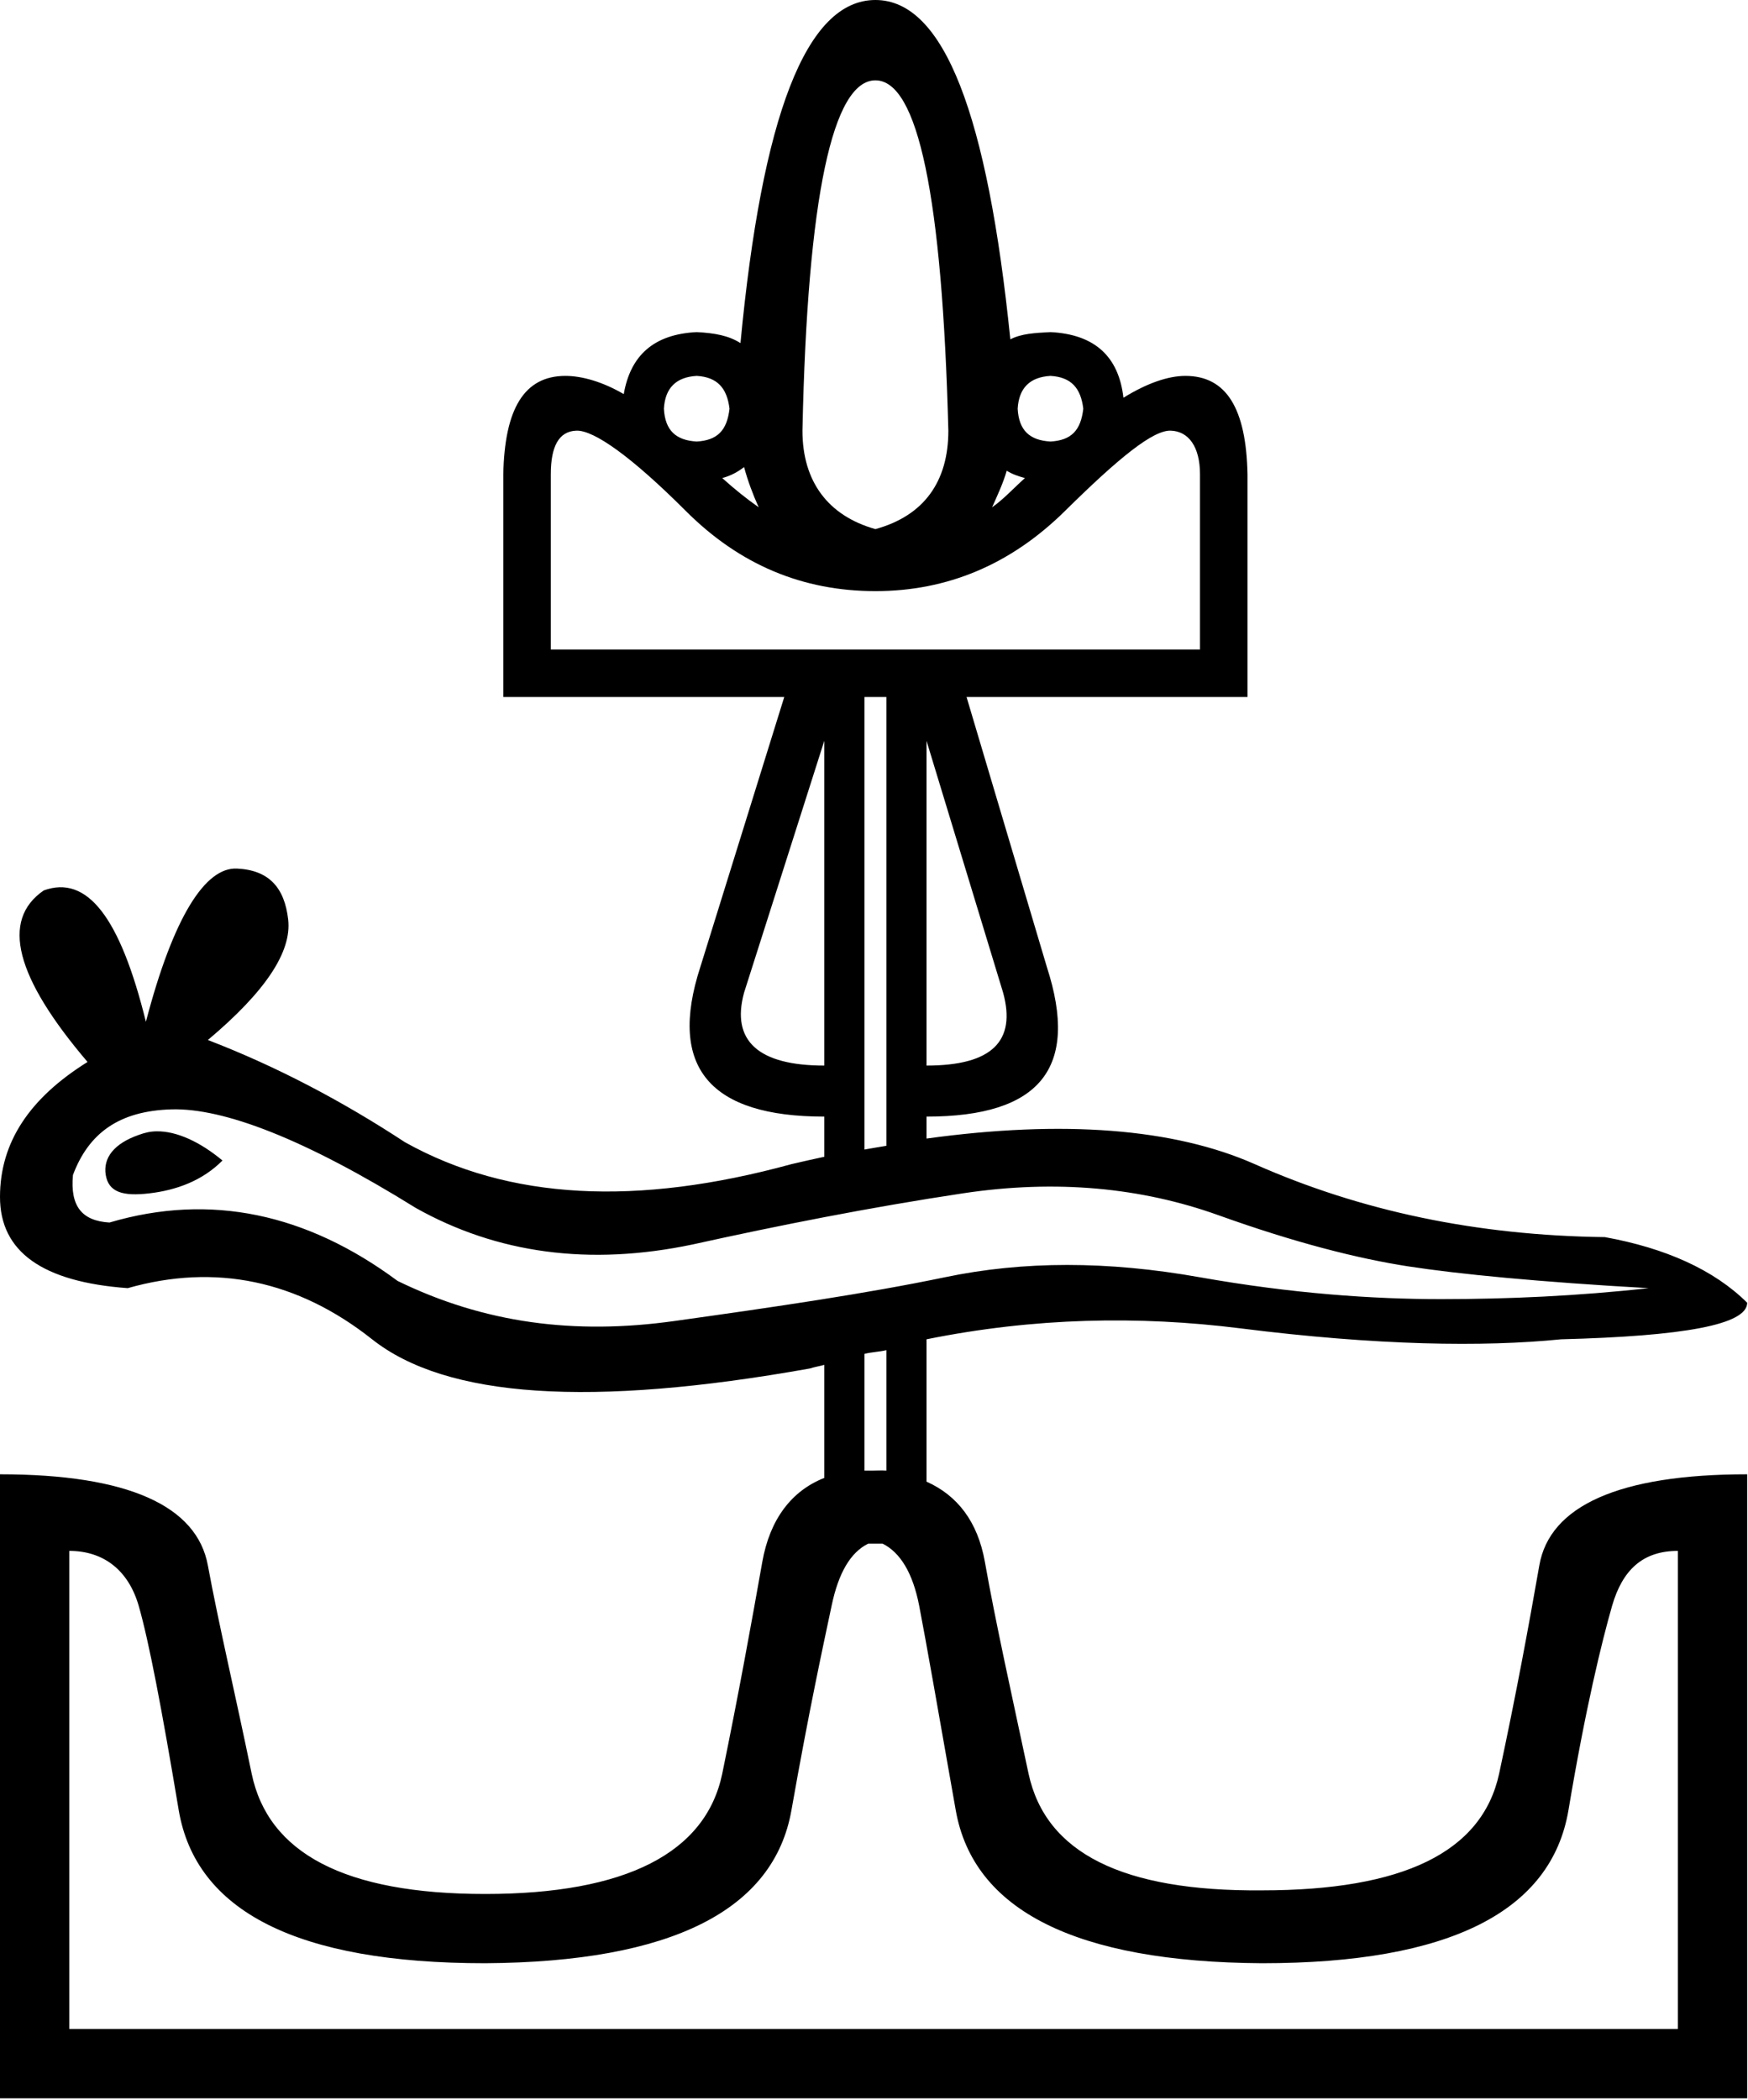 <?xml version="1.0" encoding="UTF-8" standalone="no"?>
<svg
   xmlns:dc="http://purl.org/dc/elements/1.1/"
   xmlns:cc="http://creativecommons.org/ns#"
   xmlns:rdf="http://www.w3.org/1999/02/22-rdf-syntax-ns#"
   xmlns:svg="http://www.w3.org/2000/svg"
   xmlns="http://www.w3.org/2000/svg"
   xmlns:sodipodi="http://sodipodi.sourceforge.net/DTD/sodipodi-0.dtd"
   xmlns:inkscape="http://www.inkscape.org/namespaces/inkscape"
   width="14.976"
   height="17.983"
   id="svg2466"
   sodipodi:version="0.32"
   inkscape:version="0.46"
   sodipodi:docname="N80.svg"
   inkscape:output_extension="org.inkscape.output.svg.inkscape">
  <defs
     id="defs2471">
    <inkscape:perspective
       sodipodi:type="inkscape:persp3d"
       inkscape:vp_x="0 : 8.9916086 : 1"
       inkscape:vp_y="0 : 1000 : 0"
       inkscape:vp_z="14.975625 : 8.9916086 : 1"
       inkscape:persp3d-origin="7.4878125 : 5.9944057 : 1"
       id="perspective2475" />
  </defs>
  <sodipodi:namedview
     inkscape:window-height="708"
     inkscape:window-width="1024"
     inkscape:pageshadow="2"
     inkscape:pageopacity="0.0"
     guidetolerance="10.0"
     gridtolerance="10.0"
     objecttolerance="10.0"
     borderopacity="1.0"
     bordercolor="#666666"
     pagecolor="#ffffff"
     id="base"
     showgrid="false"
     inkscape:zoom="25.69062"
     inkscape:cx="7.4878125"
     inkscape:cy="8.9916086"
     inkscape:window-x="-4"
     inkscape:window-y="-4"
     inkscape:current-layer="svg2466" />
  <path
     style="fill:#000000; stroke:none"
     d="M 7.5 0 C 6.905 0 6.528 0.999 6.344 2.938 C 6.243 2.874 6.125 2.852 5.969 2.844 C 5.6 2.862 5.401 3.045 5.344 3.375 C 5.161 3.268 4.984 3.219 4.844 3.219 C 4.491 3.219 4.323 3.501 4.312 4.062 L 4.312 5.969 L 6.719 5.969 L 6 8.281 C 5.719 9.144 6.086 9.562 7.062 9.562 L 7.062 9.906 C 6.965 9.927 6.882 9.945 6.781 9.969 C 5.459 10.331 4.359 10.278 3.469 9.781 C 2.937 9.432 2.374 9.134 1.781 8.906 C 2.276 8.49 2.5 8.15 2.469 7.875 C 2.438 7.6 2.303 7.451 2.031 7.438 C 1.759 7.424 1.485 7.851 1.25 8.75 C 1.028 7.851 0.746 7.491 0.375 7.625 C 0.004 7.88 0.132 8.369 0.75 9.094 C 0.256 9.402 -3.895876e-17 9.78 0 10.25 C 0 10.72 0.365 10.978 1.094 11.031 C 1.848 10.817 2.551 10.965 3.188 11.469 C 3.824 11.972 5.059 12.054 6.938 11.719 C 6.978 11.706 7.022 11.699 7.062 11.688 L 7.062 12.656 C 6.781 12.767 6.596 13.01 6.531 13.375 C 6.438 13.9 6.328 14.507 6.188 15.188 C 6.047 15.868 5.361 16.219 4.156 16.219 C 2.951 16.219 2.297 15.868 2.156 15.188 C 2.016 14.507 1.875 13.915 1.781 13.406 C 1.688 12.897 1.101 12.625 0 12.625 L 0 17.969 L 14.969 17.969 L 14.969 12.625 C 13.868 12.625 13.276 12.897 13.188 13.406 C 13.099 13.915 12.989 14.512 12.844 15.188 C 12.698 15.863 12.018 16.188 10.812 16.188 C 9.618 16.198 8.958 15.868 8.812 15.188 C 8.667 14.507 8.531 13.9 8.438 13.375 C 8.376 13.027 8.2 12.805 7.938 12.688 L 7.938 11.469 C 8.862 11.283 9.754 11.266 10.625 11.375 C 11.799 11.523 12.708 11.536 13.375 11.469 C 14.425 11.442 14.969 11.344 14.969 11.156 C 14.685 10.874 14.269 10.688 13.75 10.594 C 12.65 10.58 11.658 10.371 10.75 9.969 C 10.057 9.662 9.108 9.589 7.938 9.75 L 7.938 9.562 C 8.914 9.562 9.249 9.144 8.969 8.281 L 8.281 5.969 L 10.688 5.969 L 10.688 4.062 C 10.677 3.501 10.509 3.219 10.156 3.219 C 10.006 3.219 9.824 3.283 9.625 3.406 C 9.585 3.055 9.381 2.863 9 2.844 C 8.864 2.851 8.75 2.857 8.656 2.906 C 8.461 0.991 8.091 0 7.5 0 z M 7.5 0.688 C 7.864 0.688 8.073 1.682 8.125 3.688 C 8.125 4.124 7.916 4.417 7.5 4.531 C 7.095 4.417 6.875 4.124 6.875 3.688 C 6.917 1.682 7.136 0.688 7.5 0.688 z M 5.969 3.219 C 6.145 3.229 6.229 3.323 6.25 3.5 C 6.229 3.687 6.145 3.771 5.969 3.781 C 5.792 3.771 5.698 3.687 5.688 3.5 C 5.698 3.323 5.792 3.229 5.969 3.219 z M 9 3.219 C 9.177 3.229 9.26 3.323 9.281 3.5 C 9.26 3.687 9.177 3.771 9 3.781 C 8.823 3.771 8.729 3.687 8.719 3.5 C 8.729 3.323 8.823 3.229 9 3.219 z M 4.938 3.688 C 5.088 3.682 5.413 3.913 5.875 4.375 C 6.337 4.837 6.877 5.062 7.5 5.062 C 8.113 5.062 8.657 4.837 9.125 4.375 C 9.593 3.913 9.881 3.682 10.031 3.688 C 10.182 3.693 10.281 3.824 10.281 4.062 L 10.281 5.562 L 4.719 5.562 L 4.719 4.062 C 4.719 3.824 4.787 3.693 4.938 3.688 z M 6.375 4 C 6.406 4.116 6.451 4.236 6.5 4.344 C 6.397 4.272 6.291 4.187 6.188 4.094 C 6.264 4.073 6.319 4.042 6.375 4 z M 8.625 4.031 C 8.673 4.061 8.721 4.077 8.781 4.094 C 8.68 4.184 8.6 4.274 8.5 4.344 C 8.544 4.245 8.595 4.137 8.625 4.031 z M 7.406 5.969 L 7.594 5.969 L 7.594 9.812 C 7.533 9.823 7.469 9.832 7.406 9.844 L 7.406 5.969 z M 7.062 6.344 L 7.062 9.125 C 6.501 9.125 6.261 8.916 6.375 8.5 L 7.062 6.344 z M 7.938 6.344 L 8.594 8.5 C 8.708 8.916 8.499 9.125 7.938 9.125 L 7.938 6.344 z M 1.469 9.5 C 1.914 9.487 2.611 9.753 3.562 10.344 C 4.255 10.733 5.048 10.844 5.938 10.656 C 6.667 10.495 7.447 10.34 8.25 10.219 C 9.053 10.098 9.782 10.171 10.438 10.406 C 11.093 10.641 11.63 10.777 12.062 10.844 C 12.495 10.911 13.186 10.978 14.125 11.031 C 13.519 11.098 12.925 11.125 12.344 11.125 C 11.763 11.125 11.072 11.078 10.281 10.938 C 9.49 10.797 8.767 10.797 8.094 10.938 C 7.42 11.078 6.64 11.192 5.781 11.312 C 4.922 11.433 4.148 11.331 3.406 10.969 C 2.628 10.392 1.803 10.214 0.938 10.469 C 0.703 10.455 0.6 10.331 0.625 10.062 C 0.761 9.7 1.024 9.513 1.469 9.5 z M 1.344 9.688 C 1.288 9.688 1.24 9.7 1.188 9.719 C 0.977 9.793 0.882 9.915 0.906 10.062 C 0.931 10.21 1.053 10.246 1.281 10.219 C 1.51 10.192 1.733 10.112 1.906 9.938 C 1.712 9.776 1.511 9.686 1.344 9.688 z M 7.594 11.562 L 7.594 12.594 C 7.551 12.59 7.514 12.594 7.469 12.594 C 7.444 12.594 7.43 12.593 7.406 12.594 L 7.406 11.594 C 7.466 11.578 7.534 11.577 7.594 11.562 z M 7.438 13.219 L 7.562 13.219 C 7.712 13.294 7.82 13.468 7.875 13.75 C 7.937 14.072 8.037 14.643 8.188 15.5 C 8.338 16.357 9.213 16.802 10.812 16.812 C 12.423 16.812 13.292 16.367 13.438 15.5 C 13.583 14.633 13.724 14.056 13.812 13.75 C 13.901 13.444 14.074 13.281 14.375 13.281 L 14.375 17.375 L 0.594 17.375 L 0.594 13.281 C 0.885 13.281 1.099 13.444 1.188 13.75 C 1.276 14.056 1.386 14.633 1.531 15.5 C 1.677 16.367 2.546 16.812 4.156 16.812 C 5.756 16.802 6.631 16.357 6.781 15.5 C 6.932 14.643 7.057 14.072 7.125 13.75 C 7.184 13.468 7.287 13.294 7.438 13.219 z "
     id="path2468" />
</svg>
